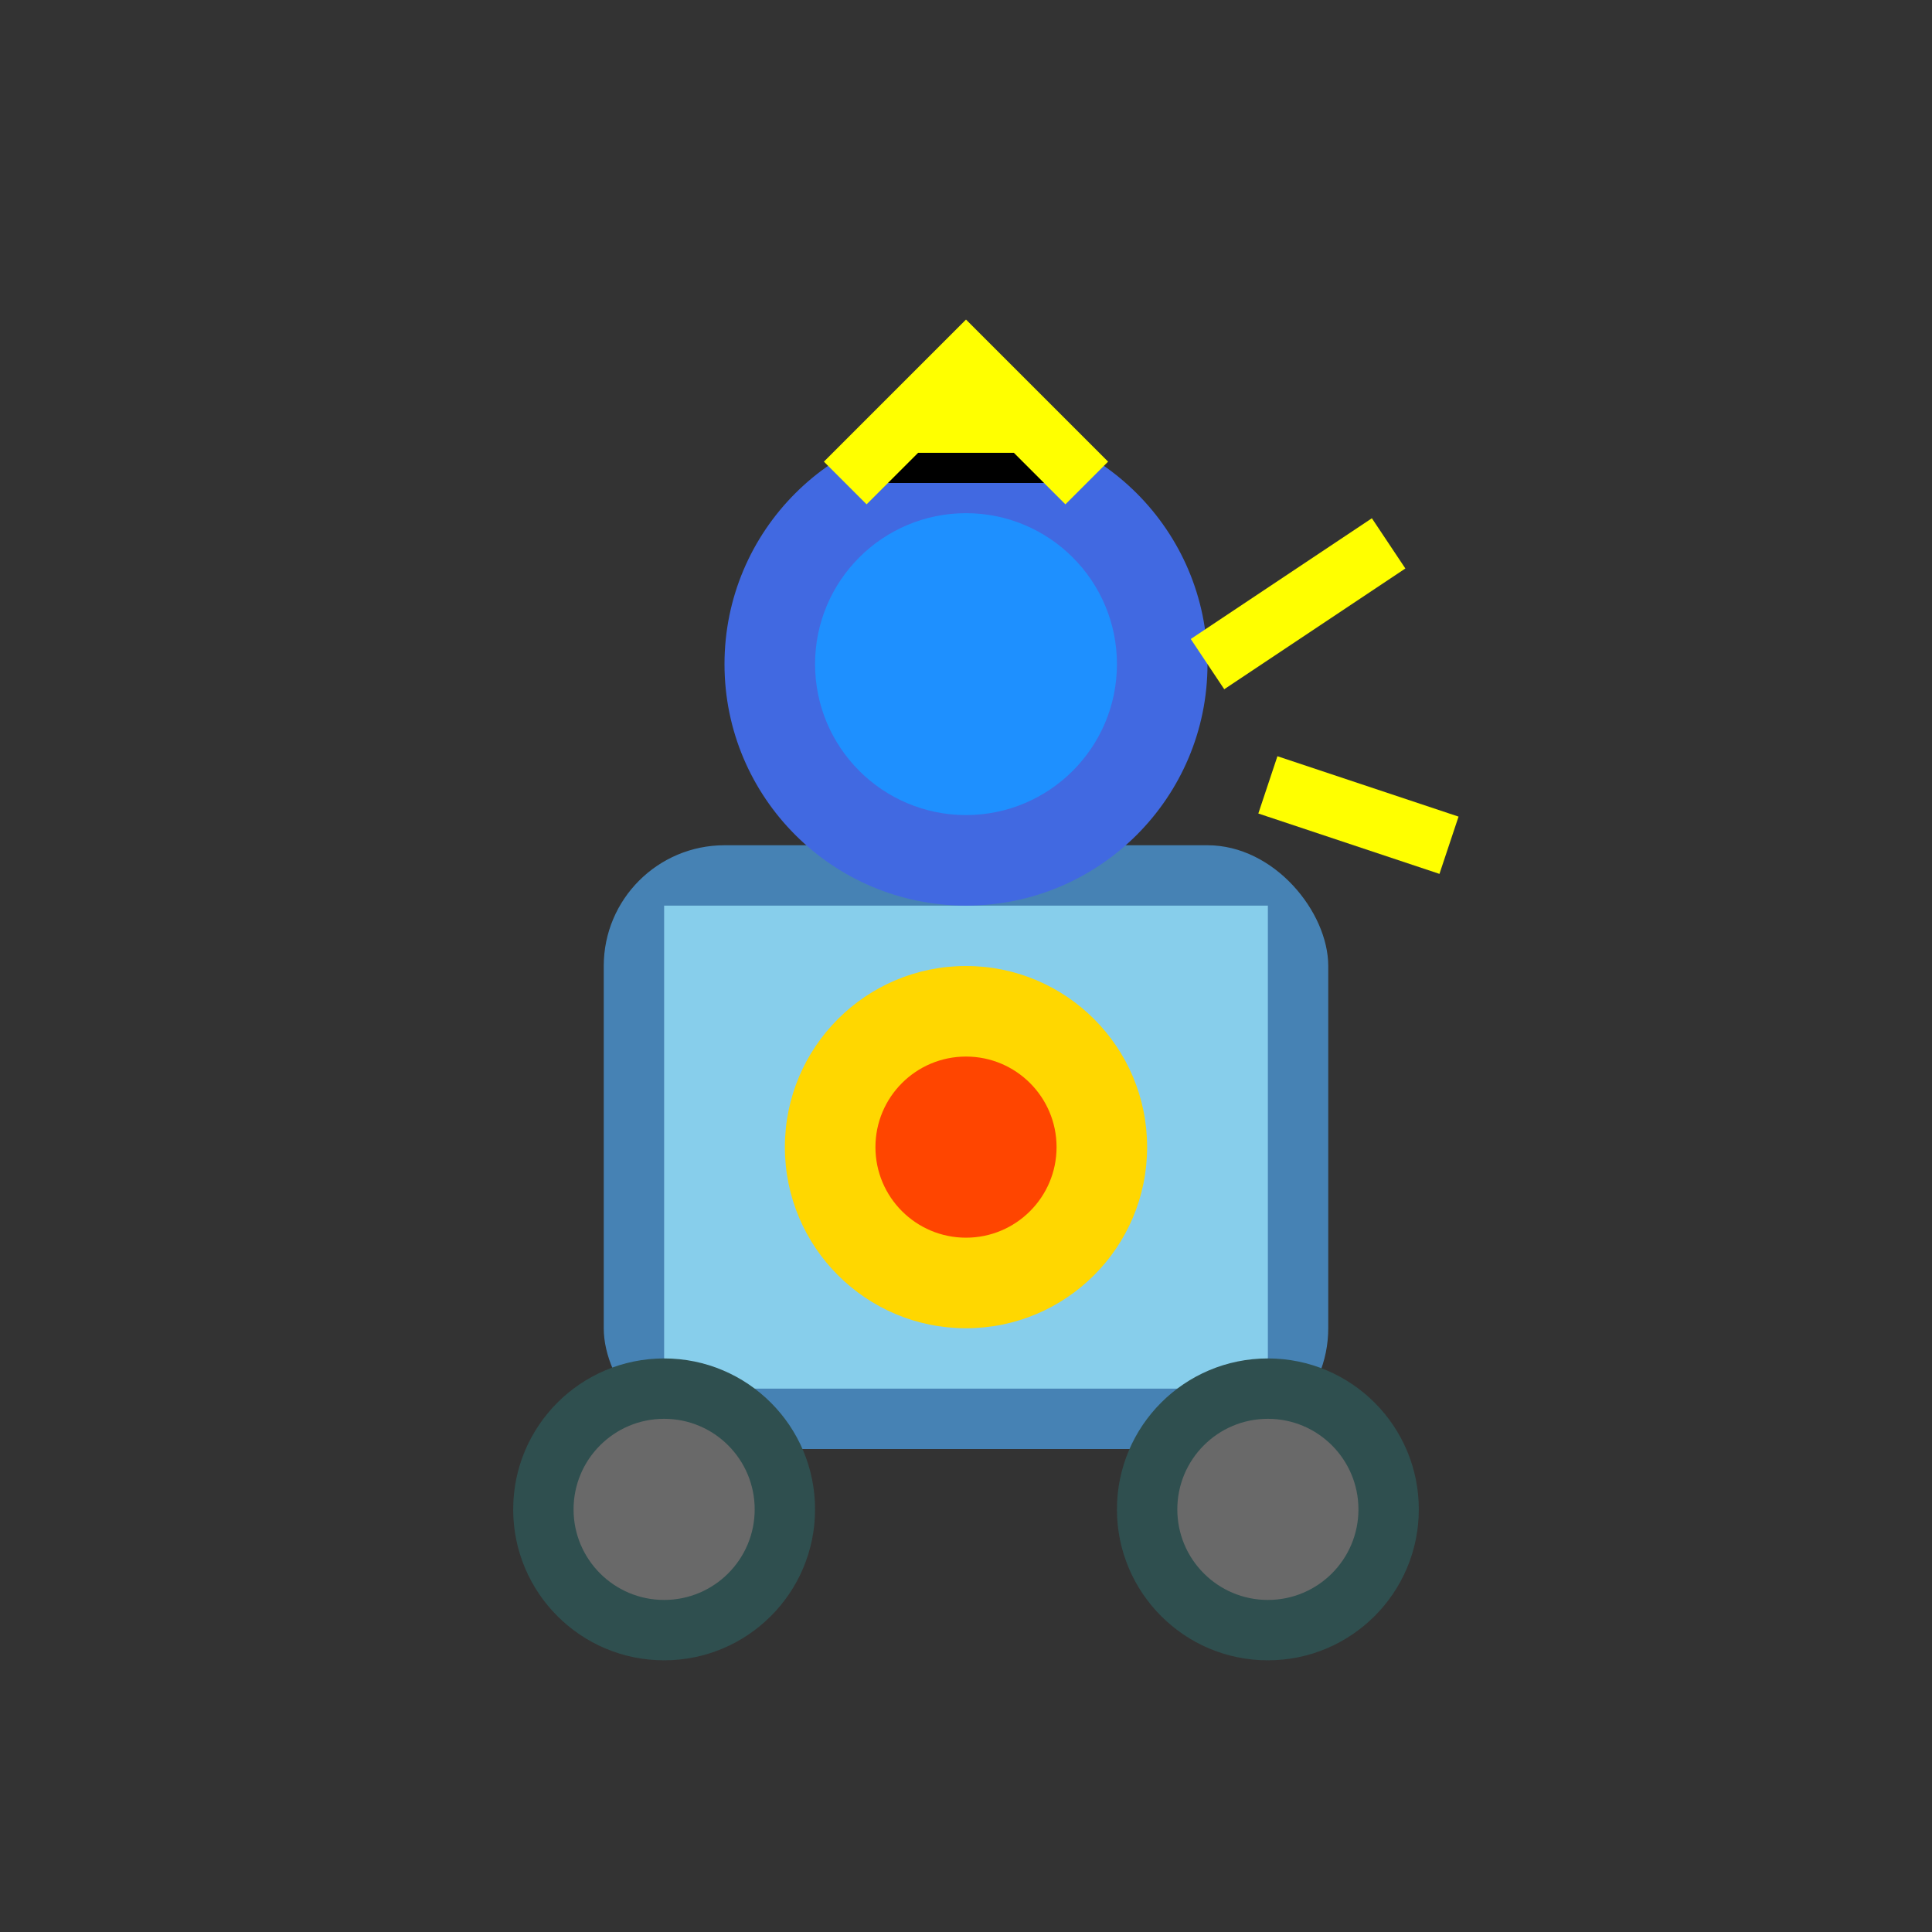 <svg viewBox="0 0 64 64" xmlns="http://www.w3.org/2000/svg">
  <rect x="0" y="0" width="64" height="64" fill="#333333" stroke="none"/>
  <rect x="20" y="28" width="24" height="20" rx="4" fill="#4682B4"/>
  <rect x="22" y="30" width="20" height="16" fill="#87CEEB"/>
  <circle cx="32" cy="22" r="8" fill="#4169E1"/>
  <circle cx="32" cy="22" r="5" fill="#1E90FF"/>
  <circle cx="22" cy="50" r="5" fill="#2F4F4F"/>
  <circle cx="22" cy="50" r="3" fill="#696969"/>
  <circle cx="42" cy="50" r="5" fill="#2F4F4F"/>
  <circle cx="42" cy="50" r="3" fill="#696969"/>
  <circle cx="32" cy="38" r="6" fill="#FFD700"/>
  <path d="M 28 16 L 32 12 L 36 16 M 30 14 L 34 14" stroke="#FFFF00" stroke-width="2"/>
  <path d="M 40 22 L 46 18 M 42 26 L 48 28" stroke="#FFFF00" stroke-width="2"/>
  <circle cx="32" cy="38" r="3" fill="#FF4500"/>
</svg>